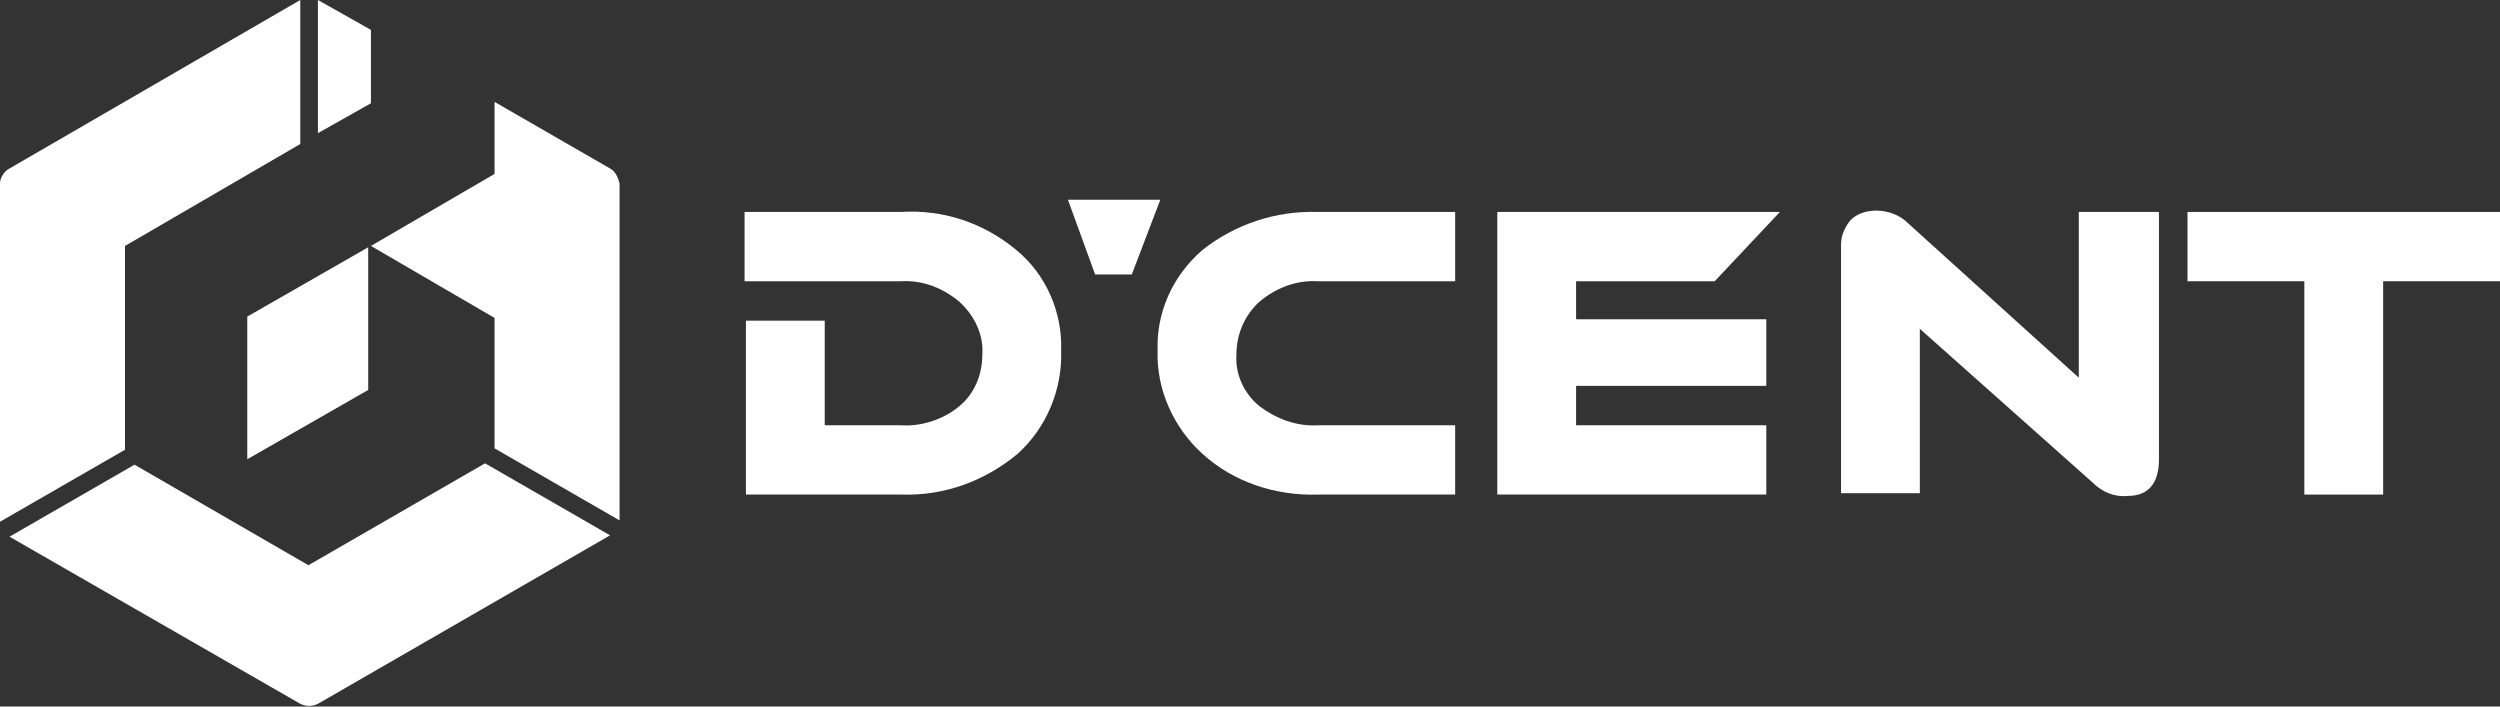 <svg xmlns="http://www.w3.org/2000/svg" xmlns:xlink="http://www.w3.org/1999/xlink" id="Layer_1" x="0" y="0" version="1.1" viewBox="0 0 184 52" style="enable-background:new 0 0 184 52" xml:space="preserve"><rect x="0" y="0" width="184" height="52" fill="#333333" stroke="none"/><style type="text/css">.st0{fill:#fff}</style><g id="그룹_67"><g id="그룹_67-2"><path id="패스_59" d="M78.1,25.8c0.1-2.8-1.1-5.6-3.3-7.4c-2.4-2-5.4-3-8.5-2.8H54.8v5.1h11.5 c1.6-0.1,3.1,0.5,4.3,1.5c1.1,1,1.8,2.4,1.7,3.9c0,1.5-0.6,2.9-1.7,3.8c-1.2,1-2.8,1.5-4.3,1.4h-5.6v-7.7h-5.8v12.8h11.5 c3.1,0.1,6.1-1,8.5-3C77,31.5,78.2,28.7,78.1,25.8z" class="st0"/><path id="패스_60" d="M85.2,25.8c-0.1,2.9,1.2,5.7,3.3,7.6c2.3,2.1,5.4,3.1,8.5,3h10.1v-5.1H97 c-1.6,0.1-3.1-0.5-4.3-1.4c-1.1-0.9-1.8-2.3-1.7-3.8c0-1.5,0.6-2.9,1.7-3.9c1.2-1,2.7-1.6,4.3-1.5h10.1v-5.1H97 c-3.1-0.1-6.1,0.9-8.5,2.8C86.3,20.3,85.1,23,85.2,25.8L85.2,25.8z" class="st0"/><path id="패스_61" d="M158.9,15.6H153v12.2l-12.6-11.4c-0.6-0.6-1.5-0.9-2.3-0.9c-0.7,0-1.4,0.2-1.9,0.7 c-0.4,0.5-0.7,1.1-0.7,1.8v18.3h5.8V24.2L154,35.5c0.7,0.7,1.6,1.1,2.6,1c1.5,0,2.3-0.9,2.3-2.7L158.9,15.6L158.9,15.6z" class="st0"/><path id="패스_62" d="M184,15.6h-23v5.1h8.6v15.7h5.8V20.7h8.6L184,15.6z" class="st0"/></g><path id="패스_63" d="M126.2,20.7l4.8-5.1h-20.8v20.8H130v-5.1h-14v-2.9h14v-4.9h-14v-2.8L126.2,20.7z" class="st0"/><path id="패스_64" d="M83.3,20.2h-2.7l-2-5.5h6.8L83.3,20.2z" class="st0"/><g id="그룹_70"><path id="패스_65" d="M23.4,9.8l3.9-2.2V2.2L23.4,0V9.8z" class="st0"/><path id="패스_66" d="M9.2,33.1v-15l12.9-7.5V0L0.7,12.4C0.3,12.6,0,13.1,0,13.5v24.8l0,0.1L9.2,33.1z" class="st0"/><path id="패스_67" d="M35.7,34.1l-13,7.5L9.9,34.2l-9.2,5.3l21.4,12.3c0.4,0.2,0.9,0.2,1.3,0l21.5-12.4l0,0 L35.7,34.1z" class="st0"/><path id="패스_68" d="M44.9,12.4l-8.5-4.9v5.3l-9.1,5.3l9.1,5.3V33l9.2,5.3V13.5C45.5,13.1,45.3,12.6,44.9,12.4z" class="st0"/><path id="패스_69" d="M18.2,23.3l0,10.5l8.9-5.1V18.2L18.2,23.3z" class="st0"/></g></g></svg>
